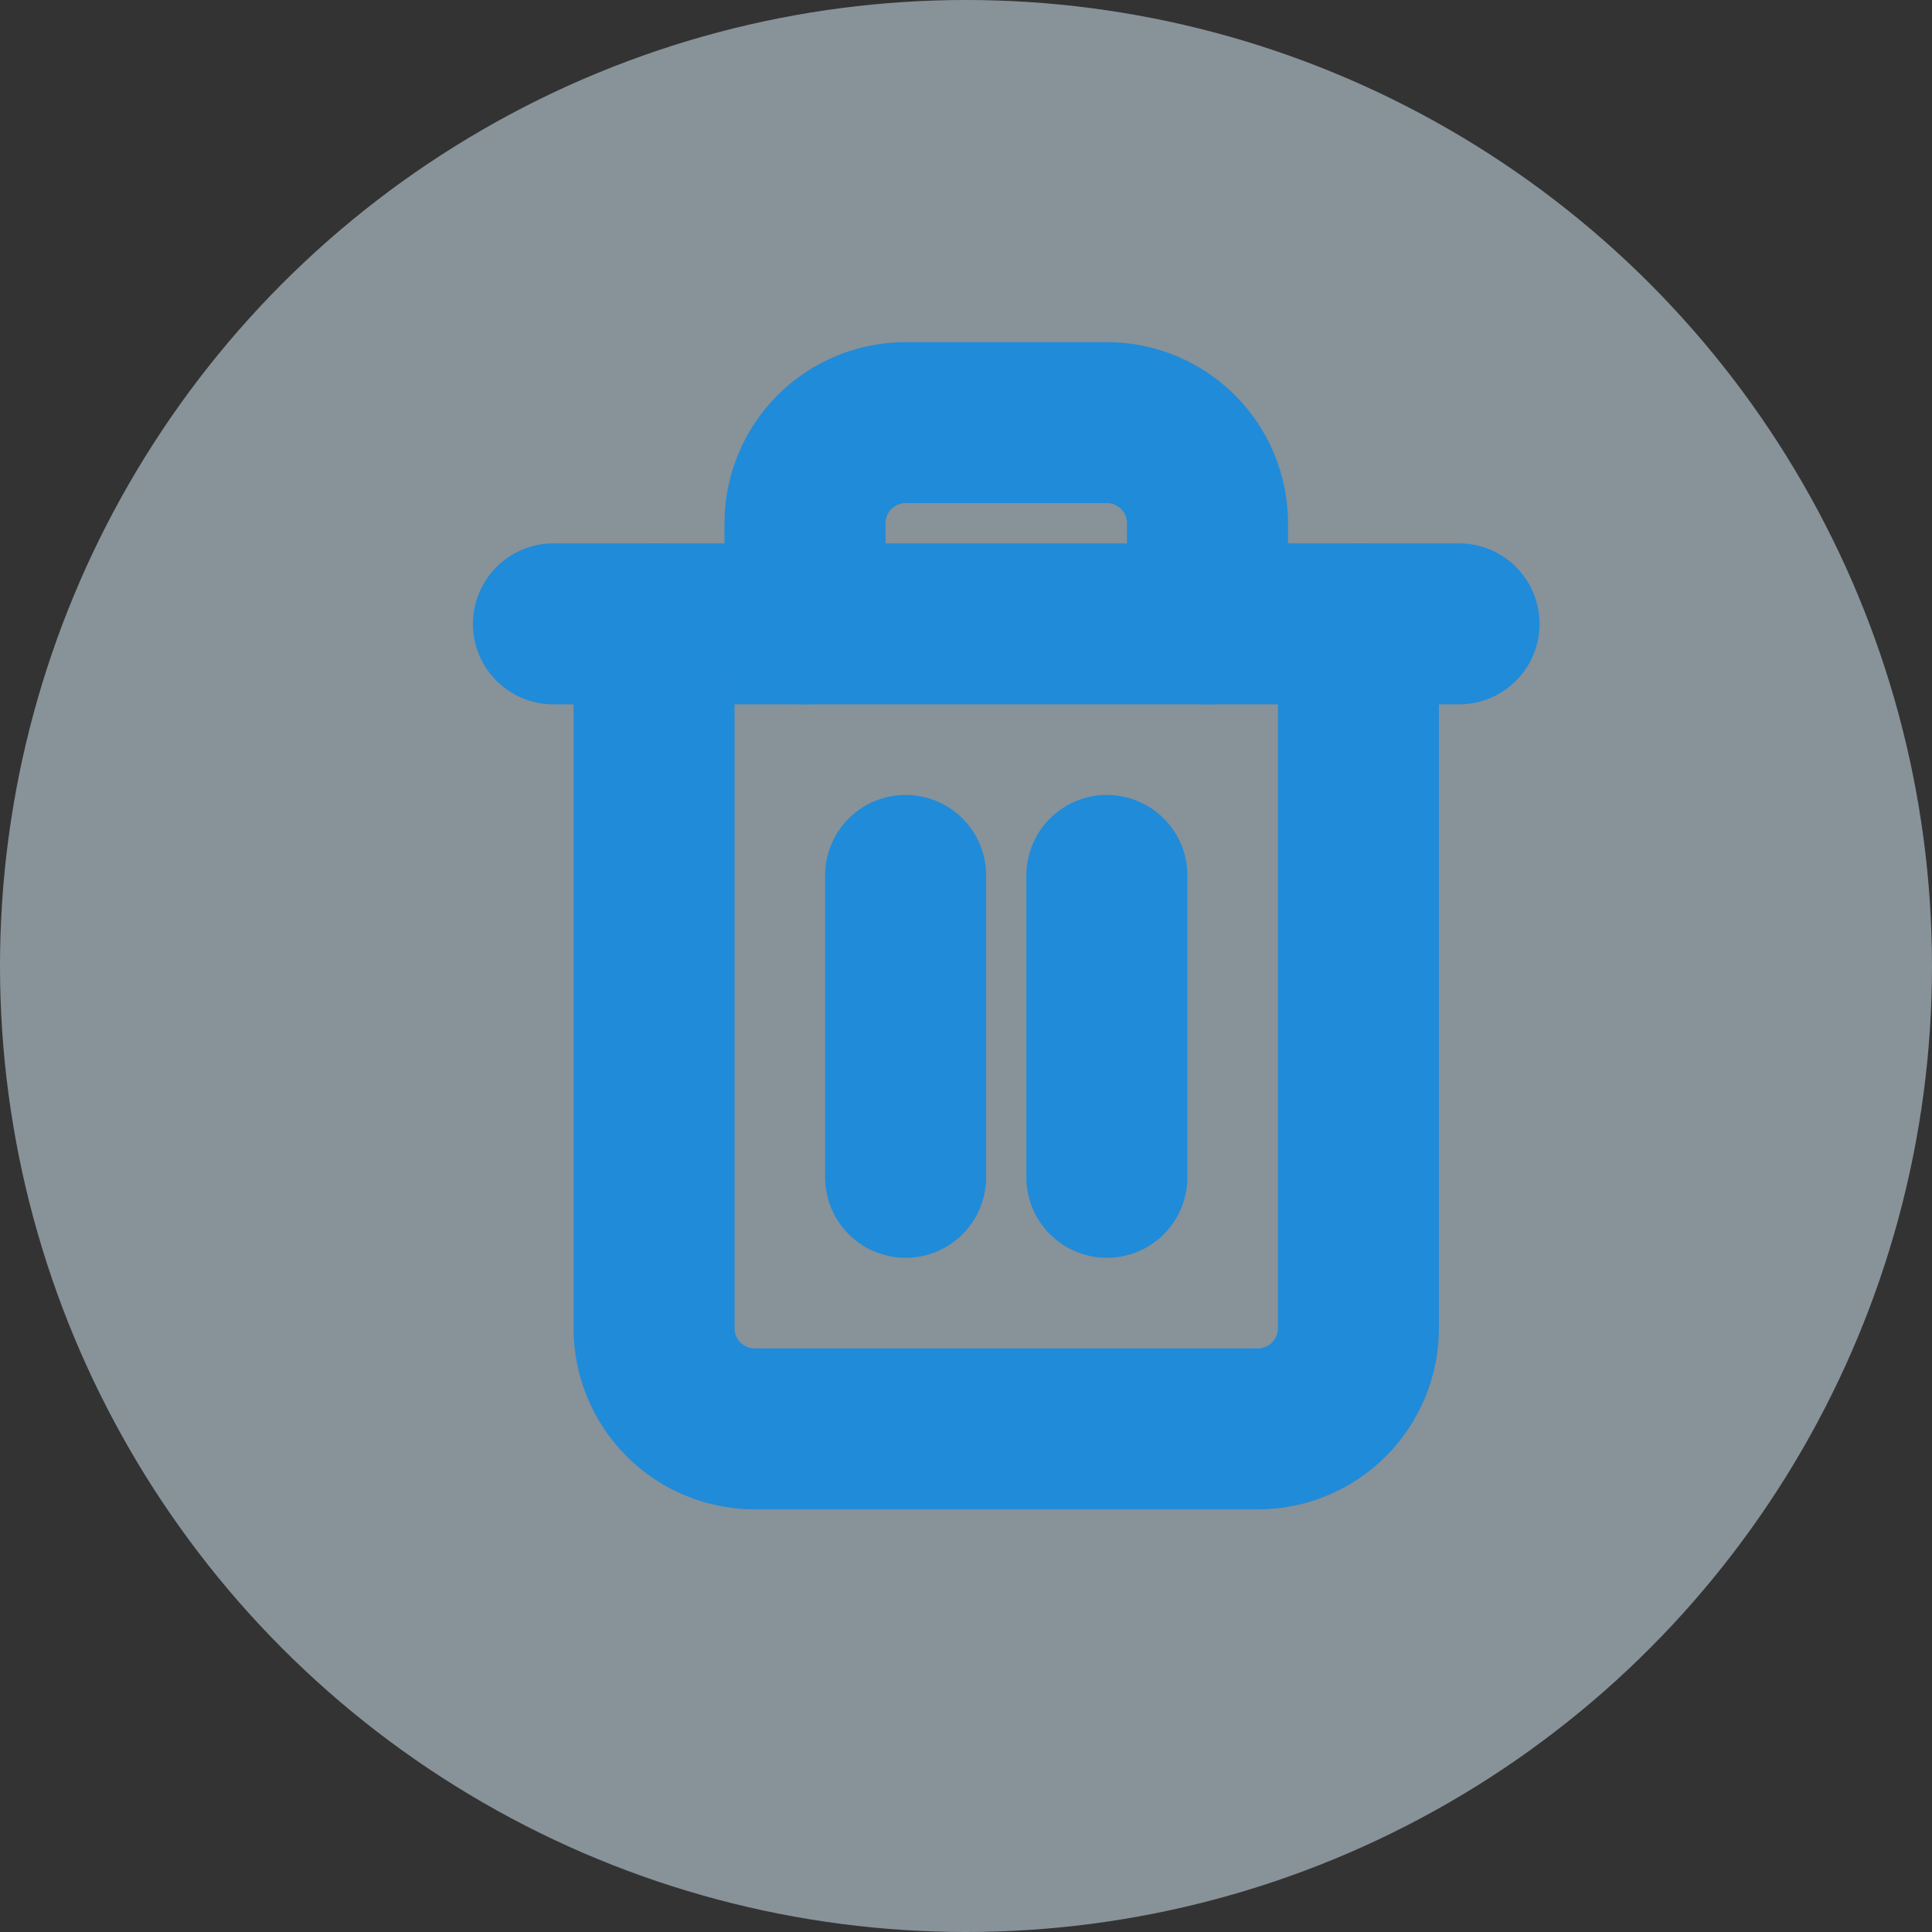 <svg width="24" height="24" viewBox="0 0 24 24" fill="none" xmlns="http://www.w3.org/2000/svg">
<rect x="0" y="0" width="24" height="24" fill="#333333" stroke="none"/>
<circle opacity="0.5" cx="12" cy="12" r="12" fill="#DFF2FF"/>
<g clip-path="url(#clip0_49_4884)">
<path d="M6.875 7.75H8.125H18.125" stroke="#208BD9" stroke-width="2" stroke-linecap="round" stroke-linejoin="round"/>
<path d="M16.875 7.75V16.5C16.875 16.831 16.743 17.149 16.509 17.384C16.274 17.618 15.957 17.75 15.625 17.75H9.375C9.043 17.75 8.726 17.618 8.491 17.384C8.257 17.149 8.125 16.831 8.125 16.5V7.75M10 7.75V6.5C10 6.168 10.132 5.851 10.366 5.616C10.601 5.382 10.918 5.25 11.25 5.25H13.75C14.082 5.25 14.399 5.382 14.634 5.616C14.868 5.851 15 6.168 15 6.5V7.75" stroke="#208BD9" stroke-width="2" stroke-linecap="round" stroke-linejoin="round"/>
<path d="M11.25 10.875V14.625" stroke="#208BD9" stroke-width="2" stroke-linecap="round" stroke-linejoin="round"/>
<path d="M13.75 10.875V14.625" stroke="#208BD9" stroke-width="2" stroke-linecap="round" stroke-linejoin="round"/>
</g>
<defs>
<clipPath id="clip0_49_4884">
<rect width="15" height="15" fill="white" transform="translate(5 4)"/>
</clipPath>
</defs>
</svg>
